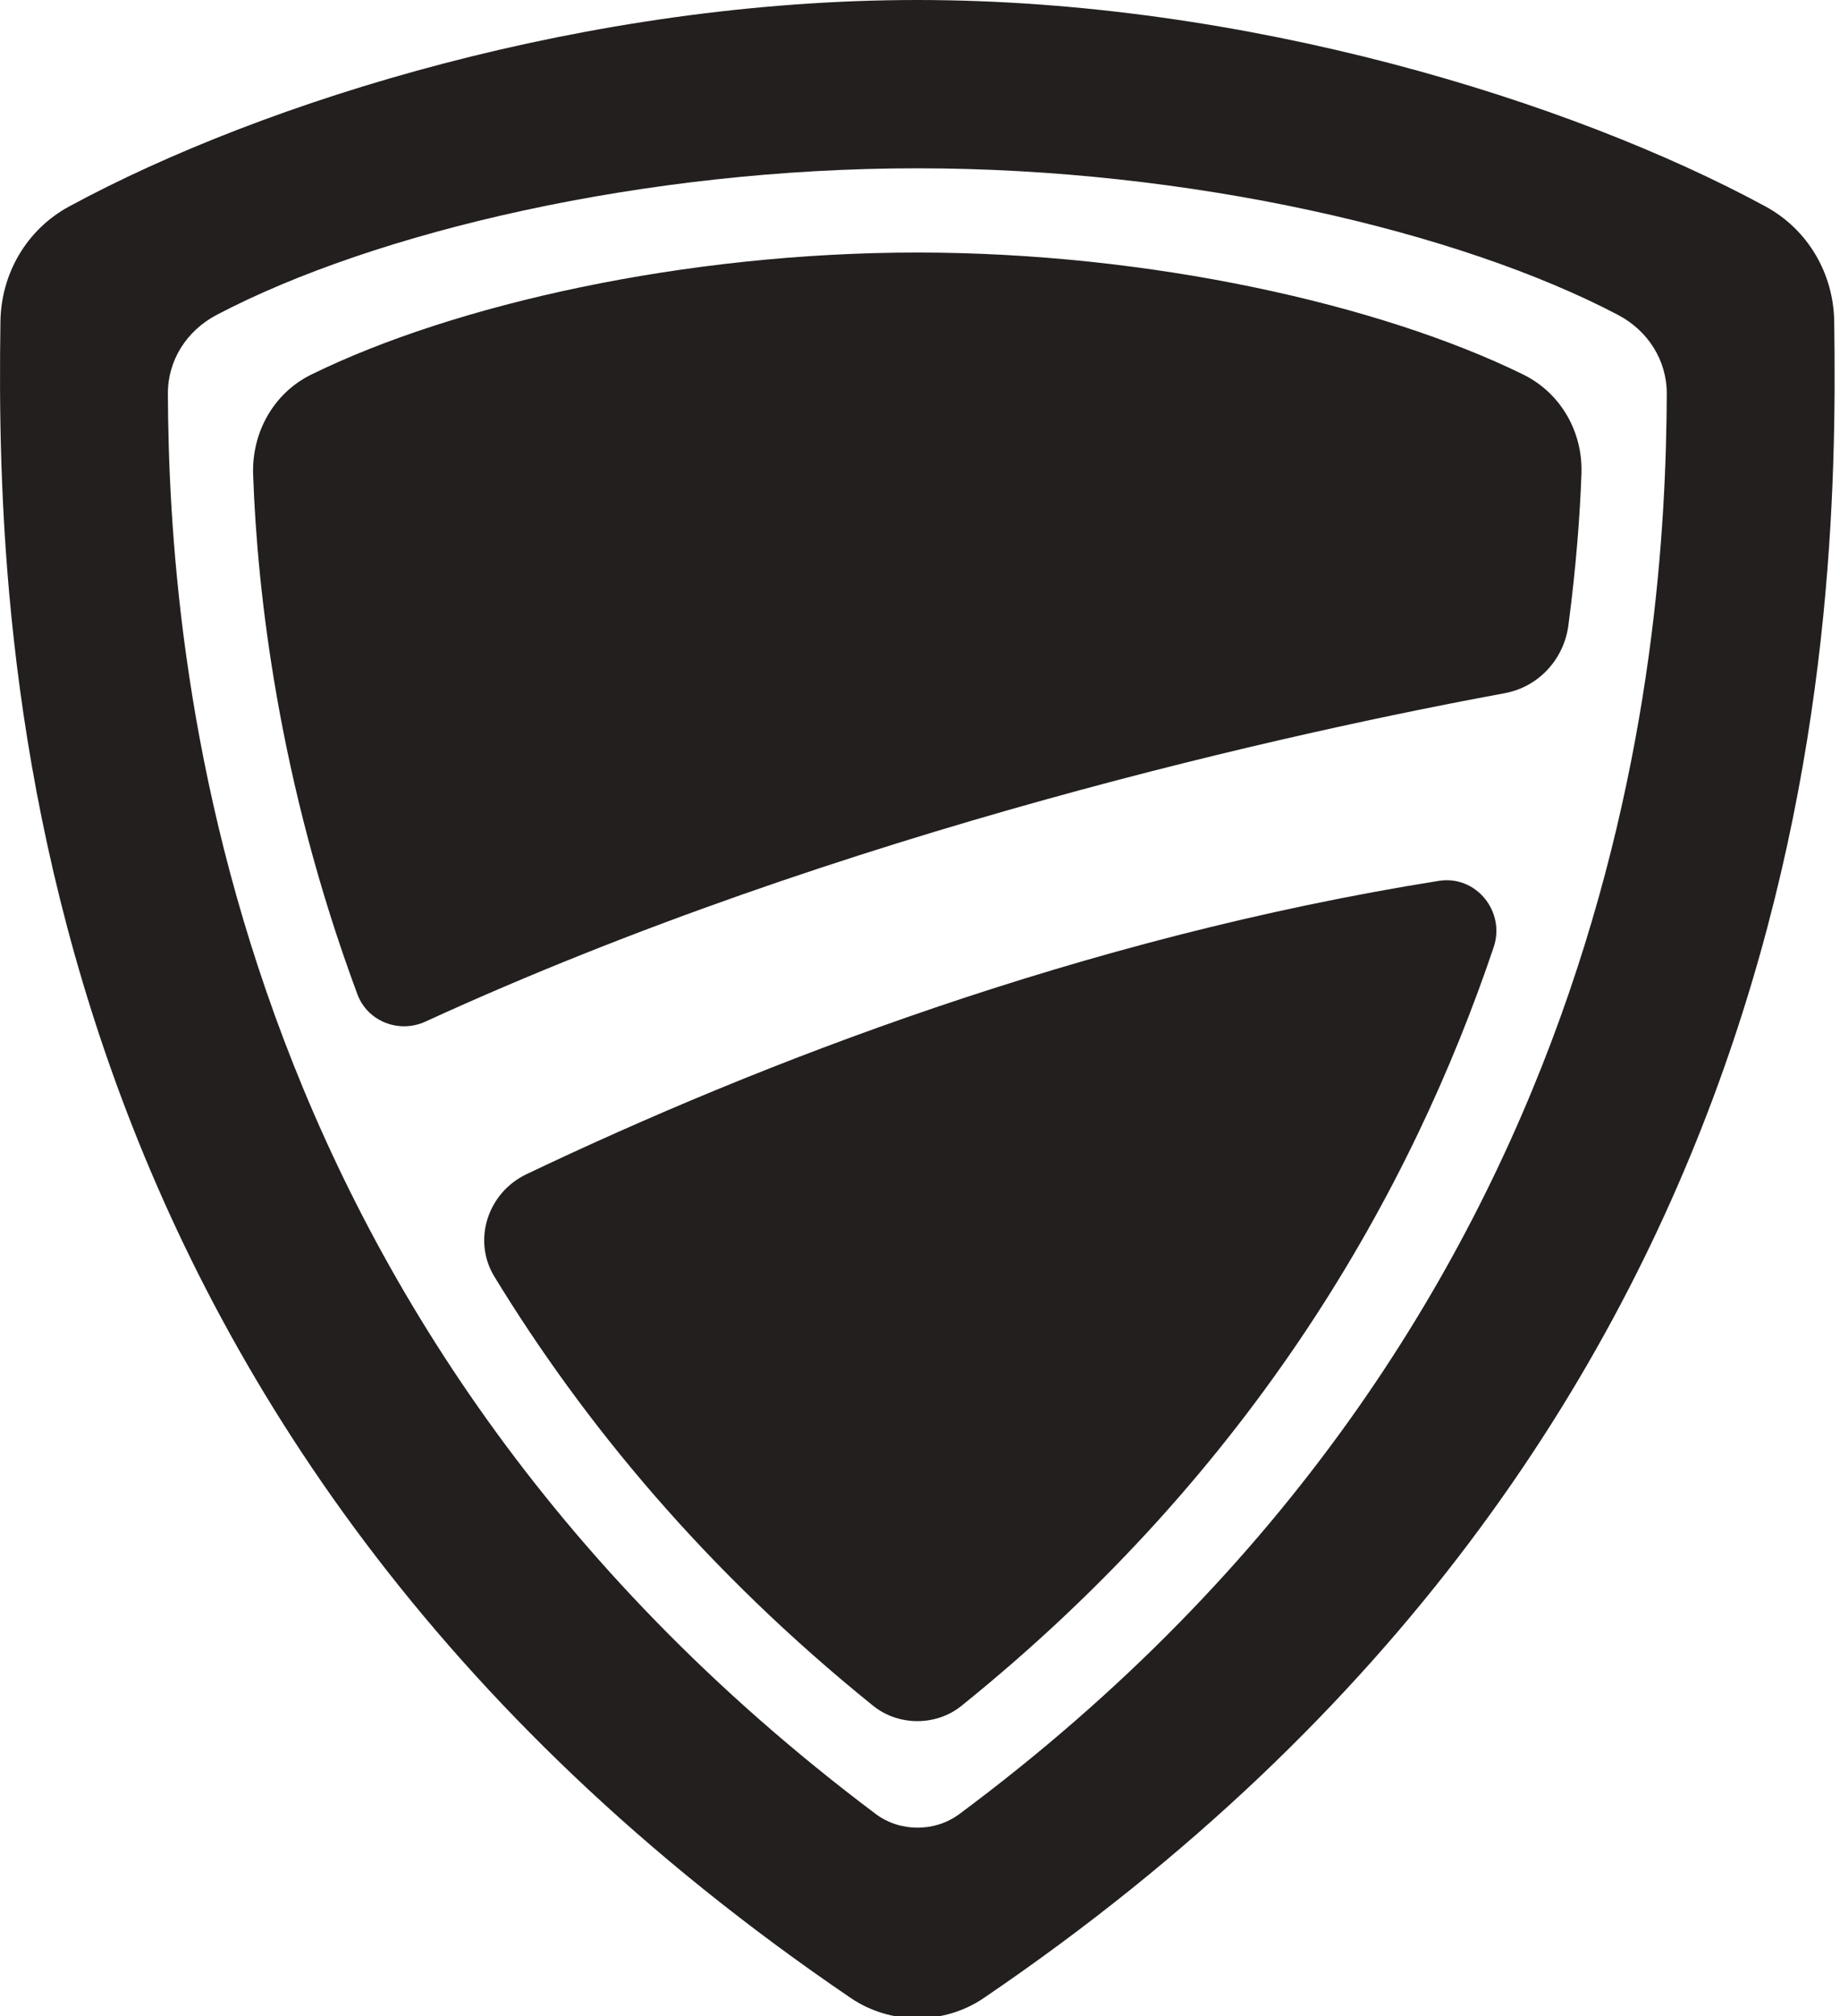 <?xml version="1.0" encoding="UTF-8" standalone="no"?>
<svg width="21px" height="23px" viewBox="0 0 21 23" version="1.1" xmlns="http://www.w3.org/2000/svg" xmlns:xlink="http://www.w3.org/1999/xlink">
    <!-- Generator: Sketch 41.2 (35397) - http://www.bohemiancoding.com/sketch -->
    <title>shield</title>
    <desc>Created with Sketch.</desc>
    <defs></defs>
    <g id="Page-1" stroke="none" stroke-width="1" fill="none" fill-rule="evenodd">
        <g id="680x680" transform="translate(-530, -609)" fill="#231F1F">
            <g id="Row-8" transform="translate(49, 609)">
                <path d="M501.934,3.668 C501.926,3.118 501.632,2.617 501.149,2.355 C498.922,1.149 495.213,0 491.469,0 C487.726,0 484.016,1.149 481.79,2.355 C481.306,2.617 481.013,3.118 481.005,3.668 C480.951,7.37 481.186,16.324 490.71,22.794 C491.163,23.102 491.776,23.102 492.228,22.794 C501.753,16.324 501.987,7.37 501.934,3.668 L501.934,3.668 Z M491.947,20.697 C491.668,20.903 491.271,20.902 490.994,20.694 C483.469,15.042 482.93,7.465 482.916,4.494 C482.914,4.11 483.131,3.773 483.47,3.594 C485.282,2.641 488.362,1.92 491.469,1.92 C494.577,1.92 497.657,2.641 499.469,3.594 C499.808,3.773 500.024,4.11 500.023,4.493 C500.01,7.47 499.484,15.097 491.947,20.697 L491.947,20.697 Z M498.174,7.908 C495.85,8.337 490.623,9.468 485.855,11.655 C485.554,11.793 485.194,11.653 485.079,11.343 C484.175,8.911 483.936,6.746 483.889,5.416 C483.872,4.936 484.121,4.485 484.553,4.273 C486.181,3.474 488.813,2.881 491.469,2.881 C494.124,2.881 496.755,3.474 498.383,4.272 C498.813,4.483 499.067,4.928 499.049,5.407 C499.032,5.883 498.988,6.469 498.9,7.135 C498.848,7.523 498.559,7.837 498.174,7.908 L498.174,7.908 Z M487.008,13.396 C489.657,12.134 493.342,10.699 497.422,10.049 C497.847,9.982 498.185,10.4 498.047,10.807 C497.114,13.572 495.338,16.75 491.973,19.461 C491.684,19.694 491.254,19.693 490.965,19.46 C489.057,17.921 487.664,16.237 486.643,14.565 C486.388,14.148 486.568,13.606 487.008,13.396 L487.008,13.396 Z" id="shield"></path>
            </g>
        </g>
    </g>
</svg>